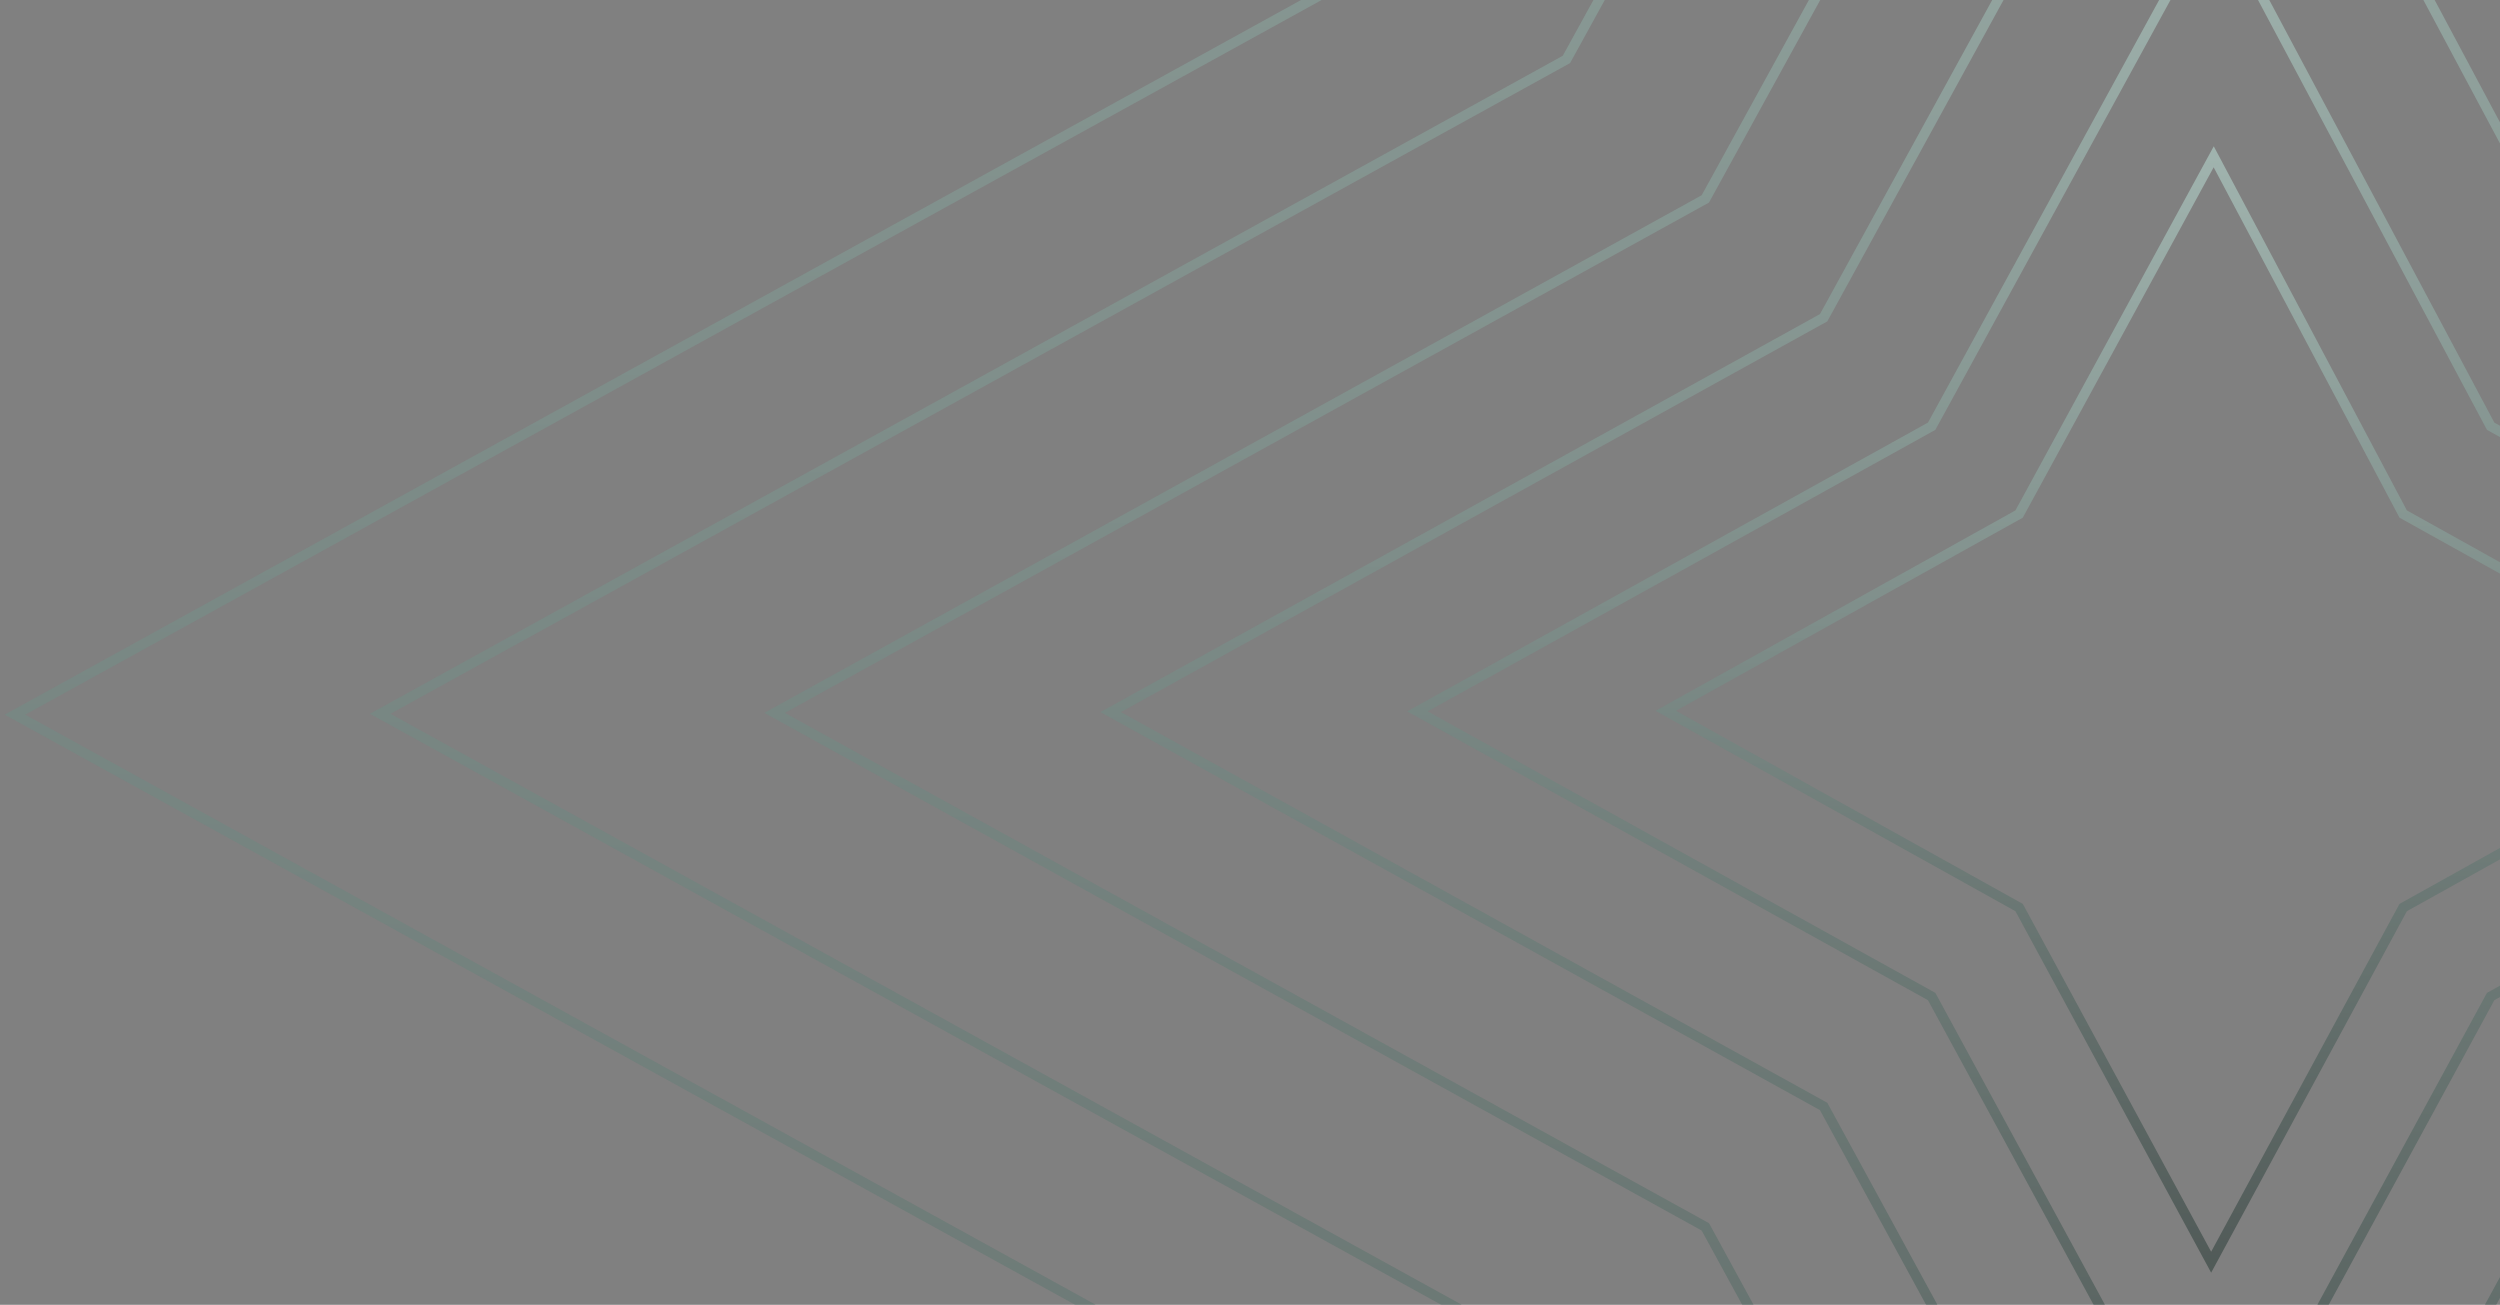 <svg width="251" height="131" viewBox="0 0 251 131" fill="none" xmlns="http://www.w3.org/2000/svg">
<rect x="0" y="0" width="251" height="131" fill="#808080" stroke="none"/>
<g style="mix-blend-mode:screen">
<path d="M144.359 -7.001L223.035 -150L299.641 -7.001L442.5 71.751L299.641 150.504L222 292.467L144.359 150.504L1.5 71.751L144.359 -7.001Z" stroke="url(#paint0_linear_1608_6571)" stroke-opacity="0.4"/>
<path d="M157.27 5.966L222.863 -113.331L286.729 5.966L405.831 71.666L286.729 137.366L222 255.799L157.27 137.366L38.168 71.666L157.27 5.966Z" stroke="url(#paint1_linear_1608_6571)" stroke-opacity="0.4"/>
<path d="M171.215 19.97L222.677 -73.73L272.785 19.97L366.23 71.573L272.785 123.176L222 216.196L171.215 123.176L77.771 71.573L171.215 19.97Z" stroke="url(#paint2_linear_1608_6571)" stroke-opacity="0.4"/>
<path d="M183.093 31.9L222.519 -39.994L260.906 31.9L332.494 71.494L260.906 111.088L222 182.462L183.093 111.088L111.505 71.494L183.093 31.9Z" stroke="url(#paint3_linear_1608_6571)" stroke-opacity="0.4"/>
<path d="M193.939 42.793L222.374 -9.192L250.061 42.793L301.693 71.422L250.061 100.052L222 151.66L193.939 100.052L142.307 71.422L193.939 42.793Z" stroke="url(#paint4_linear_1608_6571)" stroke-opacity="0.4"/>
<path d="M202.719 51.61L222.257 15.742L241.281 51.61L276.758 71.364L241.281 91.117L222 126.726L202.719 91.117L167.241 71.364L202.719 51.61Z" stroke="url(#paint5_linear_1608_6571)" stroke-opacity="0.4"/>
</g>
<defs>
<linearGradient id="paint0_linear_1608_6571" x1="222" y1="-150" x2="222" y2="292.467" gradientUnits="userSpaceOnUse">
<stop stop-color="#CFFFF2"/>
<stop offset="1" stop-color="#0A221C"/>
</linearGradient>
<linearGradient id="paint1_linear_1608_6571" x1="222" y1="-113.331" x2="222" y2="255.799" gradientUnits="userSpaceOnUse">
<stop stop-color="#CFFFF2"/>
<stop offset="1" stop-color="#0A221C"/>
</linearGradient>
<linearGradient id="paint2_linear_1608_6571" x1="222" y1="-73.73" x2="222" y2="216.196" gradientUnits="userSpaceOnUse">
<stop stop-color="#CFFFF2"/>
<stop offset="1" stop-color="#0A221C"/>
</linearGradient>
<linearGradient id="paint3_linear_1608_6571" x1="222" y1="-39.994" x2="222" y2="182.462" gradientUnits="userSpaceOnUse">
<stop stop-color="#CFFFF2"/>
<stop offset="1" stop-color="#0A221C"/>
</linearGradient>
<linearGradient id="paint4_linear_1608_6571" x1="222" y1="-9.192" x2="222" y2="151.66" gradientUnits="userSpaceOnUse">
<stop stop-color="#CFFFF2"/>
<stop offset="1" stop-color="#0A221C"/>
</linearGradient>
<linearGradient id="paint5_linear_1608_6571" x1="222" y1="15.742" x2="222" y2="126.726" gradientUnits="userSpaceOnUse">
<stop stop-color="#CFFFF2"/>
<stop offset="1" stop-color="#0A221C"/>
</linearGradient>
</defs>
</svg>
